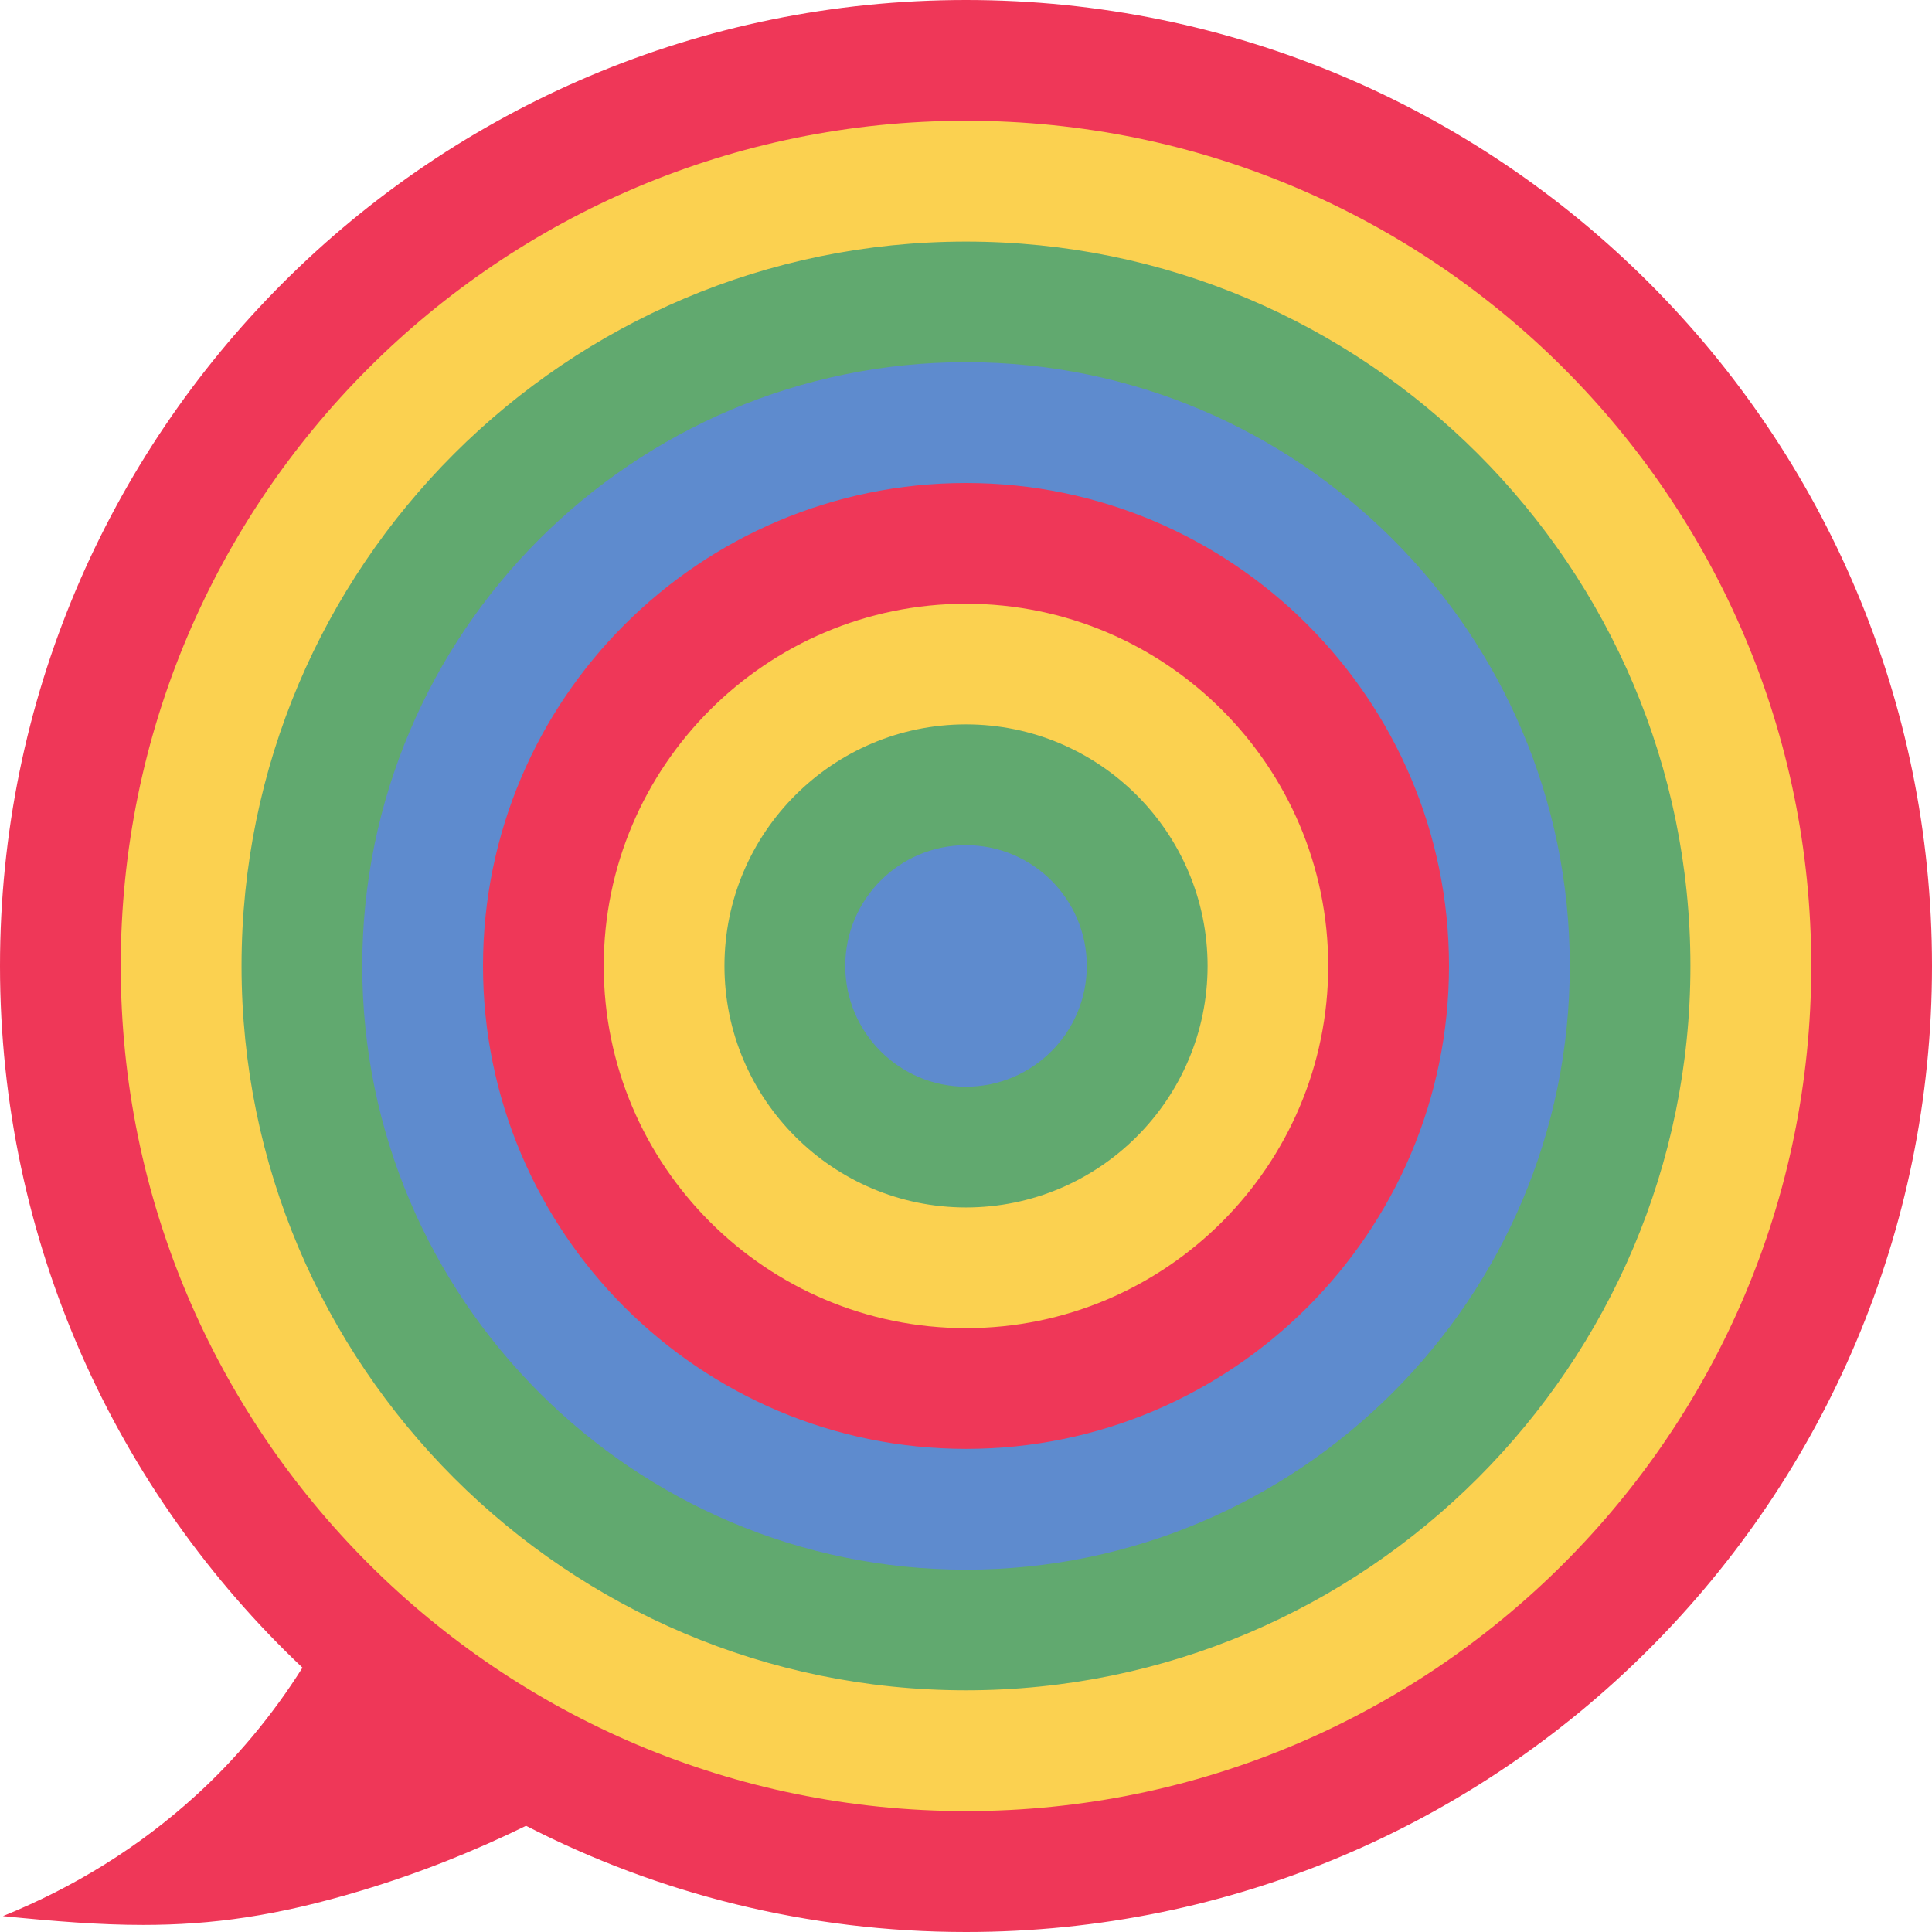 <?xml version="1.0" encoding="utf-8"?>
<!-- Generator: Adobe Illustrator 16.0.0, SVG Export Plug-In . SVG Version: 6.00 Build 0)  -->
<!DOCTYPE svg PUBLIC "-//W3C//DTD SVG 1.1//EN" "http://www.w3.org/Graphics/SVG/1.1/DTD/svg11.dtd">
<svg version="1.1" id="Layer_1" xmlns="http://www.w3.org/2000/svg" xmlns:xlink="http://www.w3.org/1999/xlink" x="0px" y="0px"
	 width="50px" height="50px" viewBox="0 0 50 50" enable-background="new 0 0 50 50" xml:space="preserve">
<g>
	<path fill="#EF3758" d="M25,0C11.19,0,0,11.192,0,24.998c0,7.156,3.01,13.604,7.828,18.161c-0.795,1.263-1.746,2.386-2.749,3.298
		c-1.485,1.355-3.172,2.39-5.003,3.132c1.347,0.136,2.506,0.228,3.626,0.228c1.785,0,3.463-0.23,5.645-0.887
		c1.509-0.453,2.933-1.024,4.267-1.678C17.027,49.007,20.898,50,25,50c13.807,0,25-11.192,25-25.001C50,11.189,38.807,0,25,0z"/>
	<path fill="#FBD150" d="M46.875,24.998c0,12.079-9.795,21.873-21.875,21.873S3.125,37.077,3.125,24.998
		C3.125,12.92,12.92,3.125,25,3.125C37.083,3.125,46.875,12.92,46.875,24.998z"/>
	<path fill="#61A96F" d="M25,43.745c-10.341,0-18.749-8.41-18.749-18.747C6.251,14.66,14.659,6.252,25,6.252
		c10.338,0,18.748,8.408,18.748,18.746C43.748,35.335,35.338,43.745,25,43.745z"/>
	<path fill="#5E8BCE" d="M25,40.623c-8.616,0-15.625-7.01-15.625-15.625S16.384,9.373,25,9.373s15.626,7.01,15.626,15.625
		C40.626,33.614,33.616,40.623,25,40.623z"/>
	<path fill="#EF3758" d="M25,37.497c-6.893,0-12.5-5.606-12.5-12.499S18.107,12.5,25,12.5s12.5,5.605,12.5,12.498
		S31.893,37.497,25,37.497z"/>
	<path fill="#FBD150" d="M25,34.372c-5.168,0-9.375-4.206-9.375-9.374s4.206-9.373,9.375-9.373c5.168,0,9.374,4.205,9.374,9.373
		S30.168,34.372,25,34.372z"/>
	<path fill="#61A96F" d="M25,31.249c-3.445,0-6.251-2.803-6.251-6.251c0-3.447,2.803-6.251,6.251-6.251s6.252,2.803,6.252,6.251
		S28.445,31.249,25,31.249z"/>
	<path fill="#5E8BCE" d="M25,28.124c-1.724,0-3.125-1.402-3.125-3.126s1.402-3.125,3.125-3.125c1.725,0,3.126,1.401,3.126,3.125
		S26.725,28.124,25,28.124z"/>
</g>
</svg>
